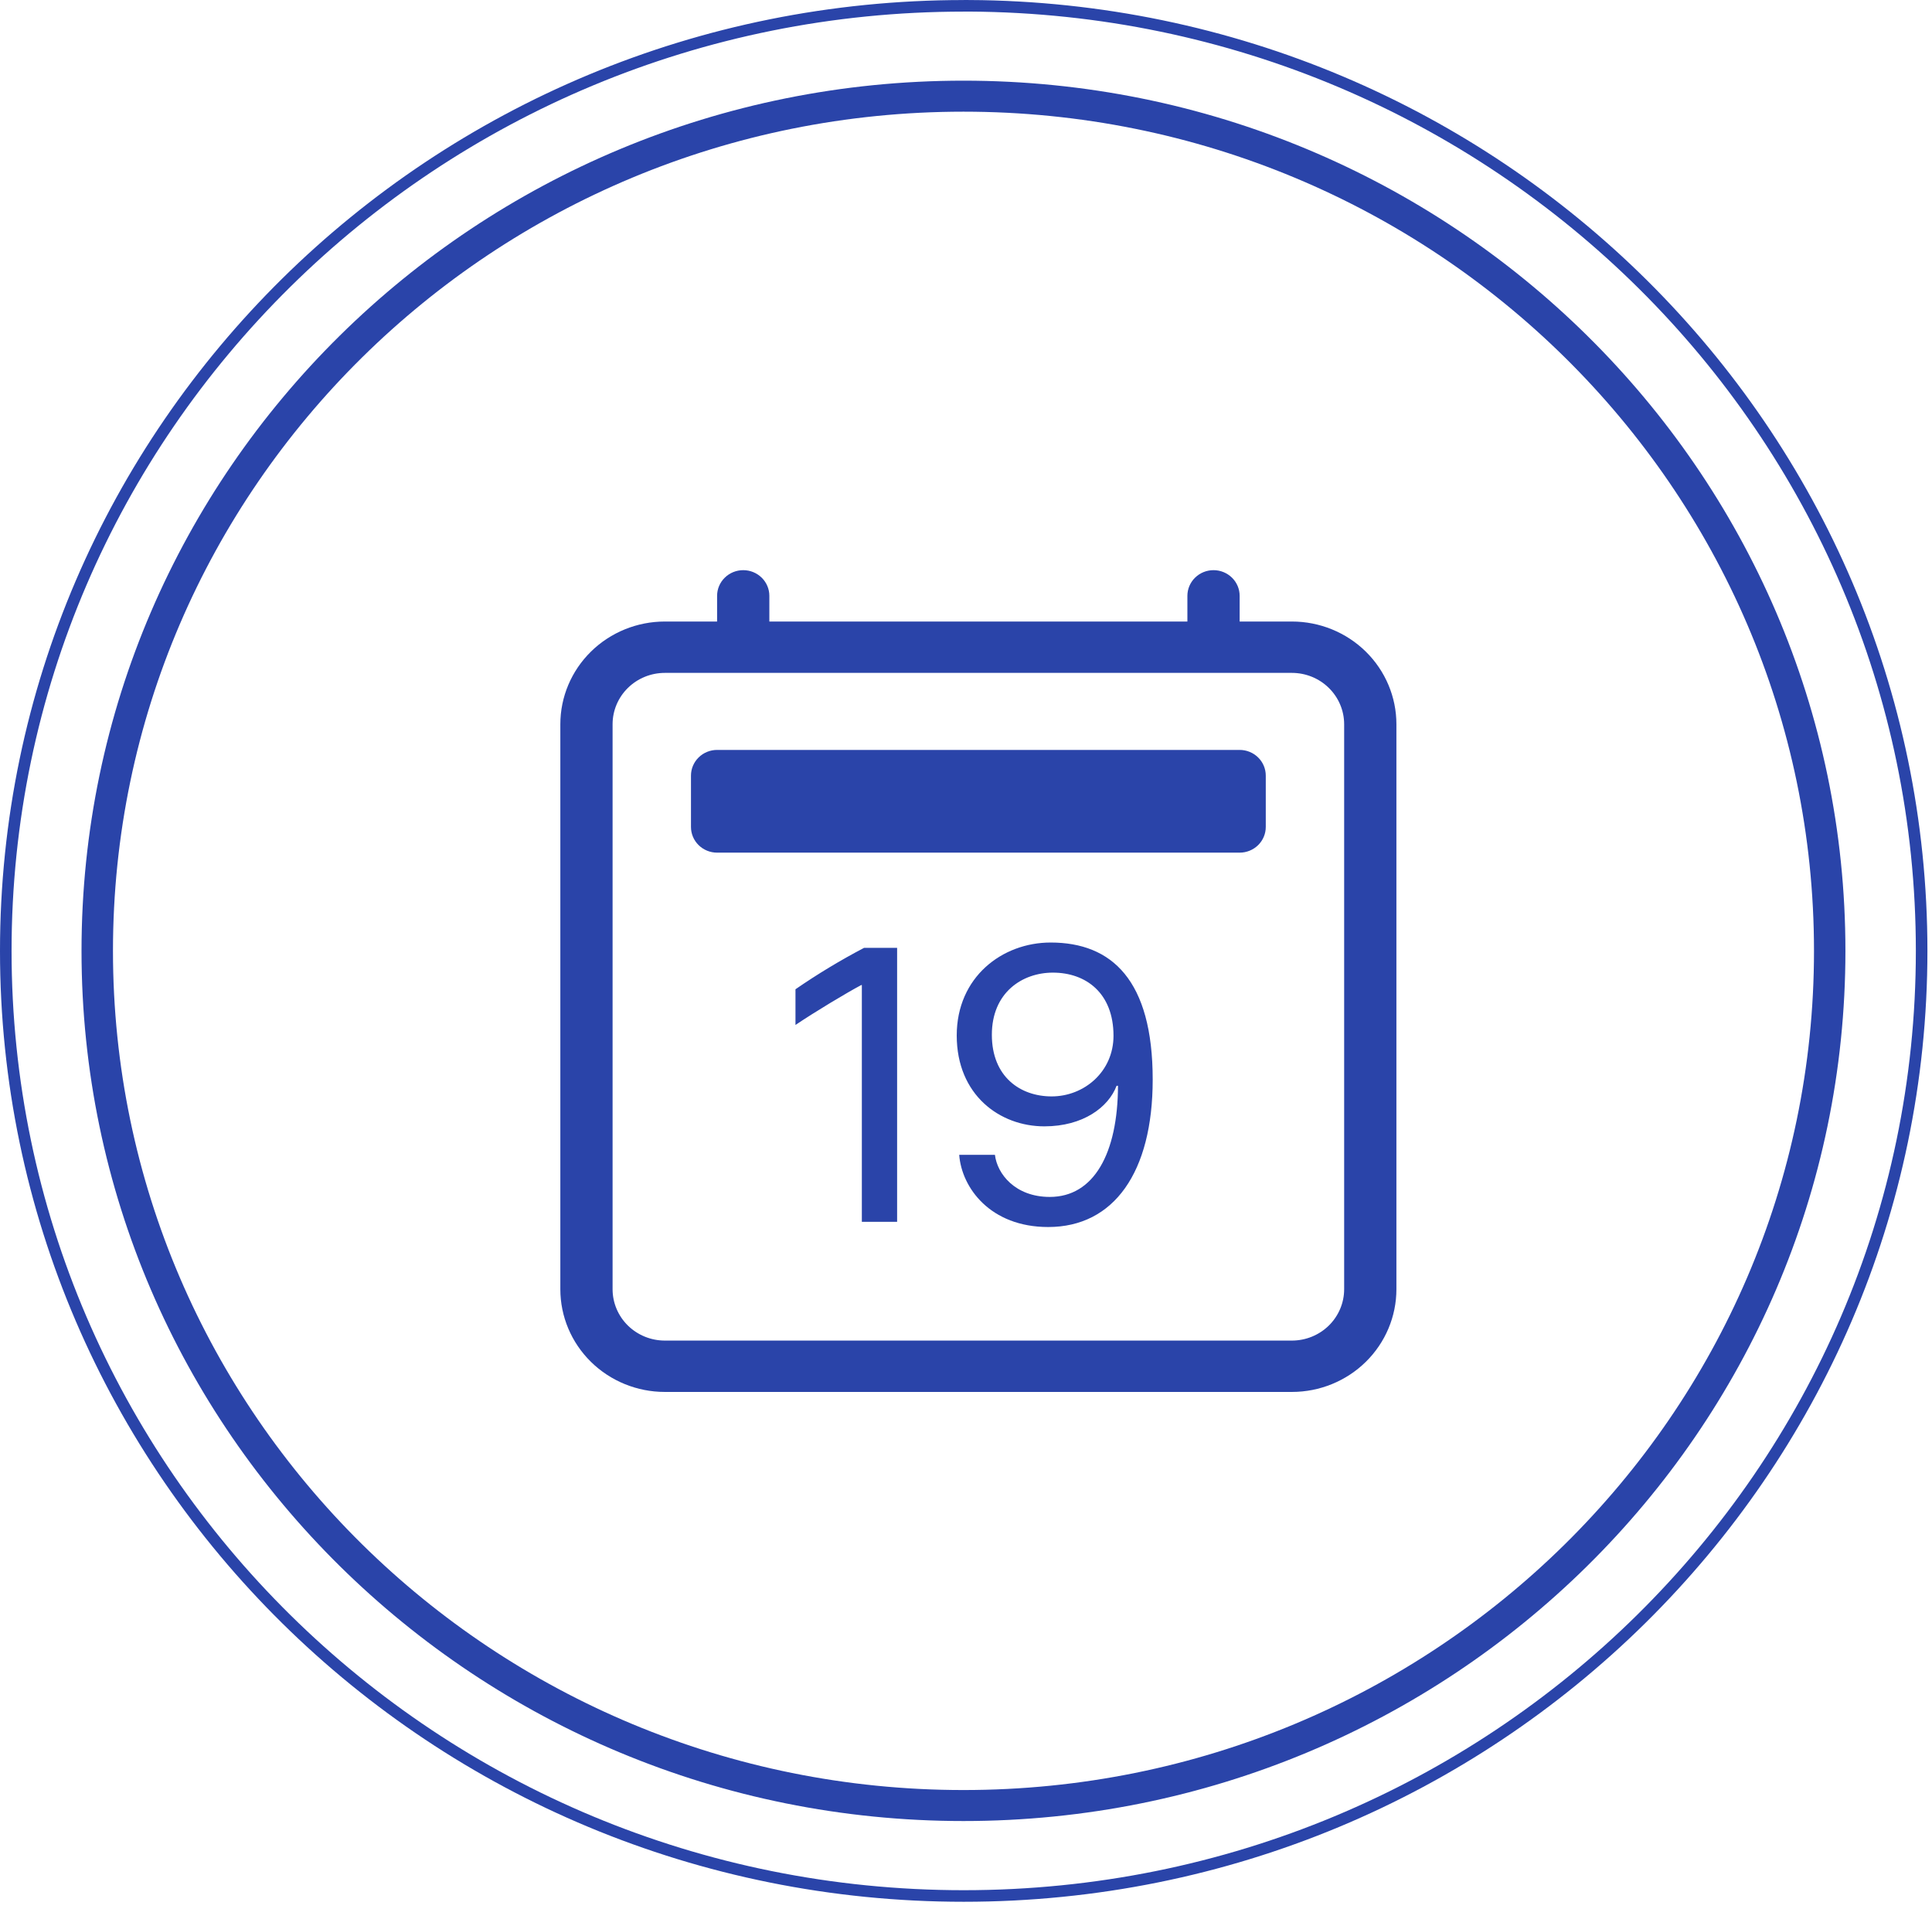 <svg width="167" height="165" viewBox="0 0 167 165" fill="none" xmlns="http://www.w3.org/2000/svg">
<path d="M83.802 0.504V0.501C129.309 0.767 166.104 37.242 166.104 82.184C166.104 127.289 129.039 163.871 83.302 163.871C37.565 163.871 0.5 127.293 0.5 82.187C0.5 37.082 37.566 0.504 83.302 0.504H83.802Z" fill="white" stroke="#2A44A9"/>
<path d="M83.281 6.972C125.383 6.972 159.516 40.651 159.516 82.184C159.516 123.716 125.378 157.393 83.281 157.393C41.183 157.393 7.047 123.713 7.047 82.184C7.047 40.654 41.185 6.972 83.281 6.972V6.972ZM83.281 9.652C42.678 9.652 9.765 42.126 9.765 82.184C9.765 122.242 42.678 154.714 83.281 154.714C123.884 154.714 156.8 122.24 156.8 82.184C156.8 42.127 123.891 9.652 83.281 9.652Z" fill="#2A44A9"/>
<g clip-path="url(#clip0_2_55)" filter="url(#filter0_d_2_55)">
<path d="M77.546 101.604V77.925H74.686C72.639 78.998 70.66 80.193 68.76 81.503V84.588C70.454 83.447 73.137 81.836 74.443 81.139H74.497V101.604H77.546V101.604ZM82.912 95.811C83.124 98.652 85.595 102.052 90.604 102.052C96.286 102.052 99.638 97.32 99.638 89.307C99.638 80.722 96.11 77.463 90.816 77.463C86.634 77.463 82.699 80.447 82.699 85.494C82.699 90.643 86.421 93.351 90.27 93.351C93.639 93.351 95.825 91.682 96.516 89.844H96.638C96.62 95.686 94.556 99.451 90.744 99.451C87.745 99.451 86.191 97.453 86.001 95.811H82.912V95.811ZM96.25 85.525C96.25 88.615 93.725 90.763 90.902 90.763C88.187 90.763 85.735 89.063 85.735 85.436C85.735 81.783 88.364 80.065 91.01 80.065C93.87 80.065 96.25 81.832 96.25 85.525Z" fill="#2A44A9"/>
<path d="M64.244 45.279C64.843 45.279 65.417 45.513 65.841 45.93C66.264 46.346 66.502 46.91 66.502 47.499V49.719H102.637V47.499C102.637 46.91 102.875 46.346 103.298 45.93C103.722 45.513 104.296 45.279 104.895 45.279C105.494 45.279 106.069 45.513 106.492 45.93C106.916 46.346 107.154 46.91 107.154 47.499V49.719H111.671C114.066 49.719 116.364 50.654 118.058 52.319C119.752 53.984 120.704 56.242 120.704 58.597V107.428C120.704 109.782 119.752 112.041 118.058 113.706C116.364 115.371 114.066 116.306 111.671 116.306H57.468C55.072 116.306 52.775 115.371 51.081 113.706C49.386 112.041 48.435 109.782 48.435 107.428V58.597C48.435 56.242 49.386 53.984 51.081 52.319C52.775 50.654 55.072 49.719 57.468 49.719H61.985V47.499C61.985 46.91 62.223 46.346 62.647 45.93C63.07 45.513 63.645 45.279 64.244 45.279V45.279ZM57.468 54.158C56.27 54.158 55.121 54.626 54.274 55.458C53.427 56.291 52.951 57.42 52.951 58.597V107.428C52.951 108.605 53.427 109.734 54.274 110.567C55.121 111.399 56.27 111.867 57.468 111.867H111.671C112.868 111.867 114.017 111.399 114.864 110.567C115.711 109.734 116.187 108.605 116.187 107.428V58.597C116.187 57.42 115.711 56.291 114.864 55.458C114.017 54.626 112.868 54.158 111.671 54.158H57.468Z" fill="#2A44A9"/>
<path d="M59.727 63.036C59.727 62.447 59.965 61.883 60.388 61.467C60.812 61.05 61.386 60.816 61.985 60.816H107.154C107.753 60.816 108.327 61.05 108.751 61.467C109.174 61.883 109.412 62.447 109.412 63.036V67.475C109.412 68.064 109.174 68.629 108.751 69.045C108.327 69.461 107.753 69.695 107.154 69.695H61.985C61.386 69.695 60.812 69.461 60.388 69.045C59.965 68.629 59.727 68.064 59.727 67.475V63.036Z" fill="#2A44A9"/>
</g>
<defs>
<filter id="filter0_d_2_55" x="44.435" y="45.279" width="80.27" height="79.027" filterUnits="userSpaceOnUse" color-interpolation-filters="sRGB">
<feFlood flood-opacity="0" result="BackgroundImageFix"/>
<feColorMatrix in="SourceAlpha" type="matrix" values="0 0 0 0 0 0 0 0 0 0 0 0 0 0 0 0 0 0 127 0" result="hardAlpha"/>
<feOffset dy="4"/>
<feGaussianBlur stdDeviation="2"/>
<feComposite in2="hardAlpha" operator="out"/>
<feColorMatrix type="matrix" values="0 0 0 0 0 0 0 0 0 0 0 0 0 0 0 0 0 0 0.25 0"/>
<feBlend mode="normal" in2="BackgroundImageFix" result="effect1_dropShadow_2_55"/>
<feBlend mode="normal" in="SourceGraphic" in2="effect1_dropShadow_2_55" result="shape"/>
</filter>
<clipPath id="clip0_2_55">
<rect width="72.27" height="71.027" fill="white" transform="translate(48.435 45.279)"/>
</clipPath>
</defs>
</svg>
